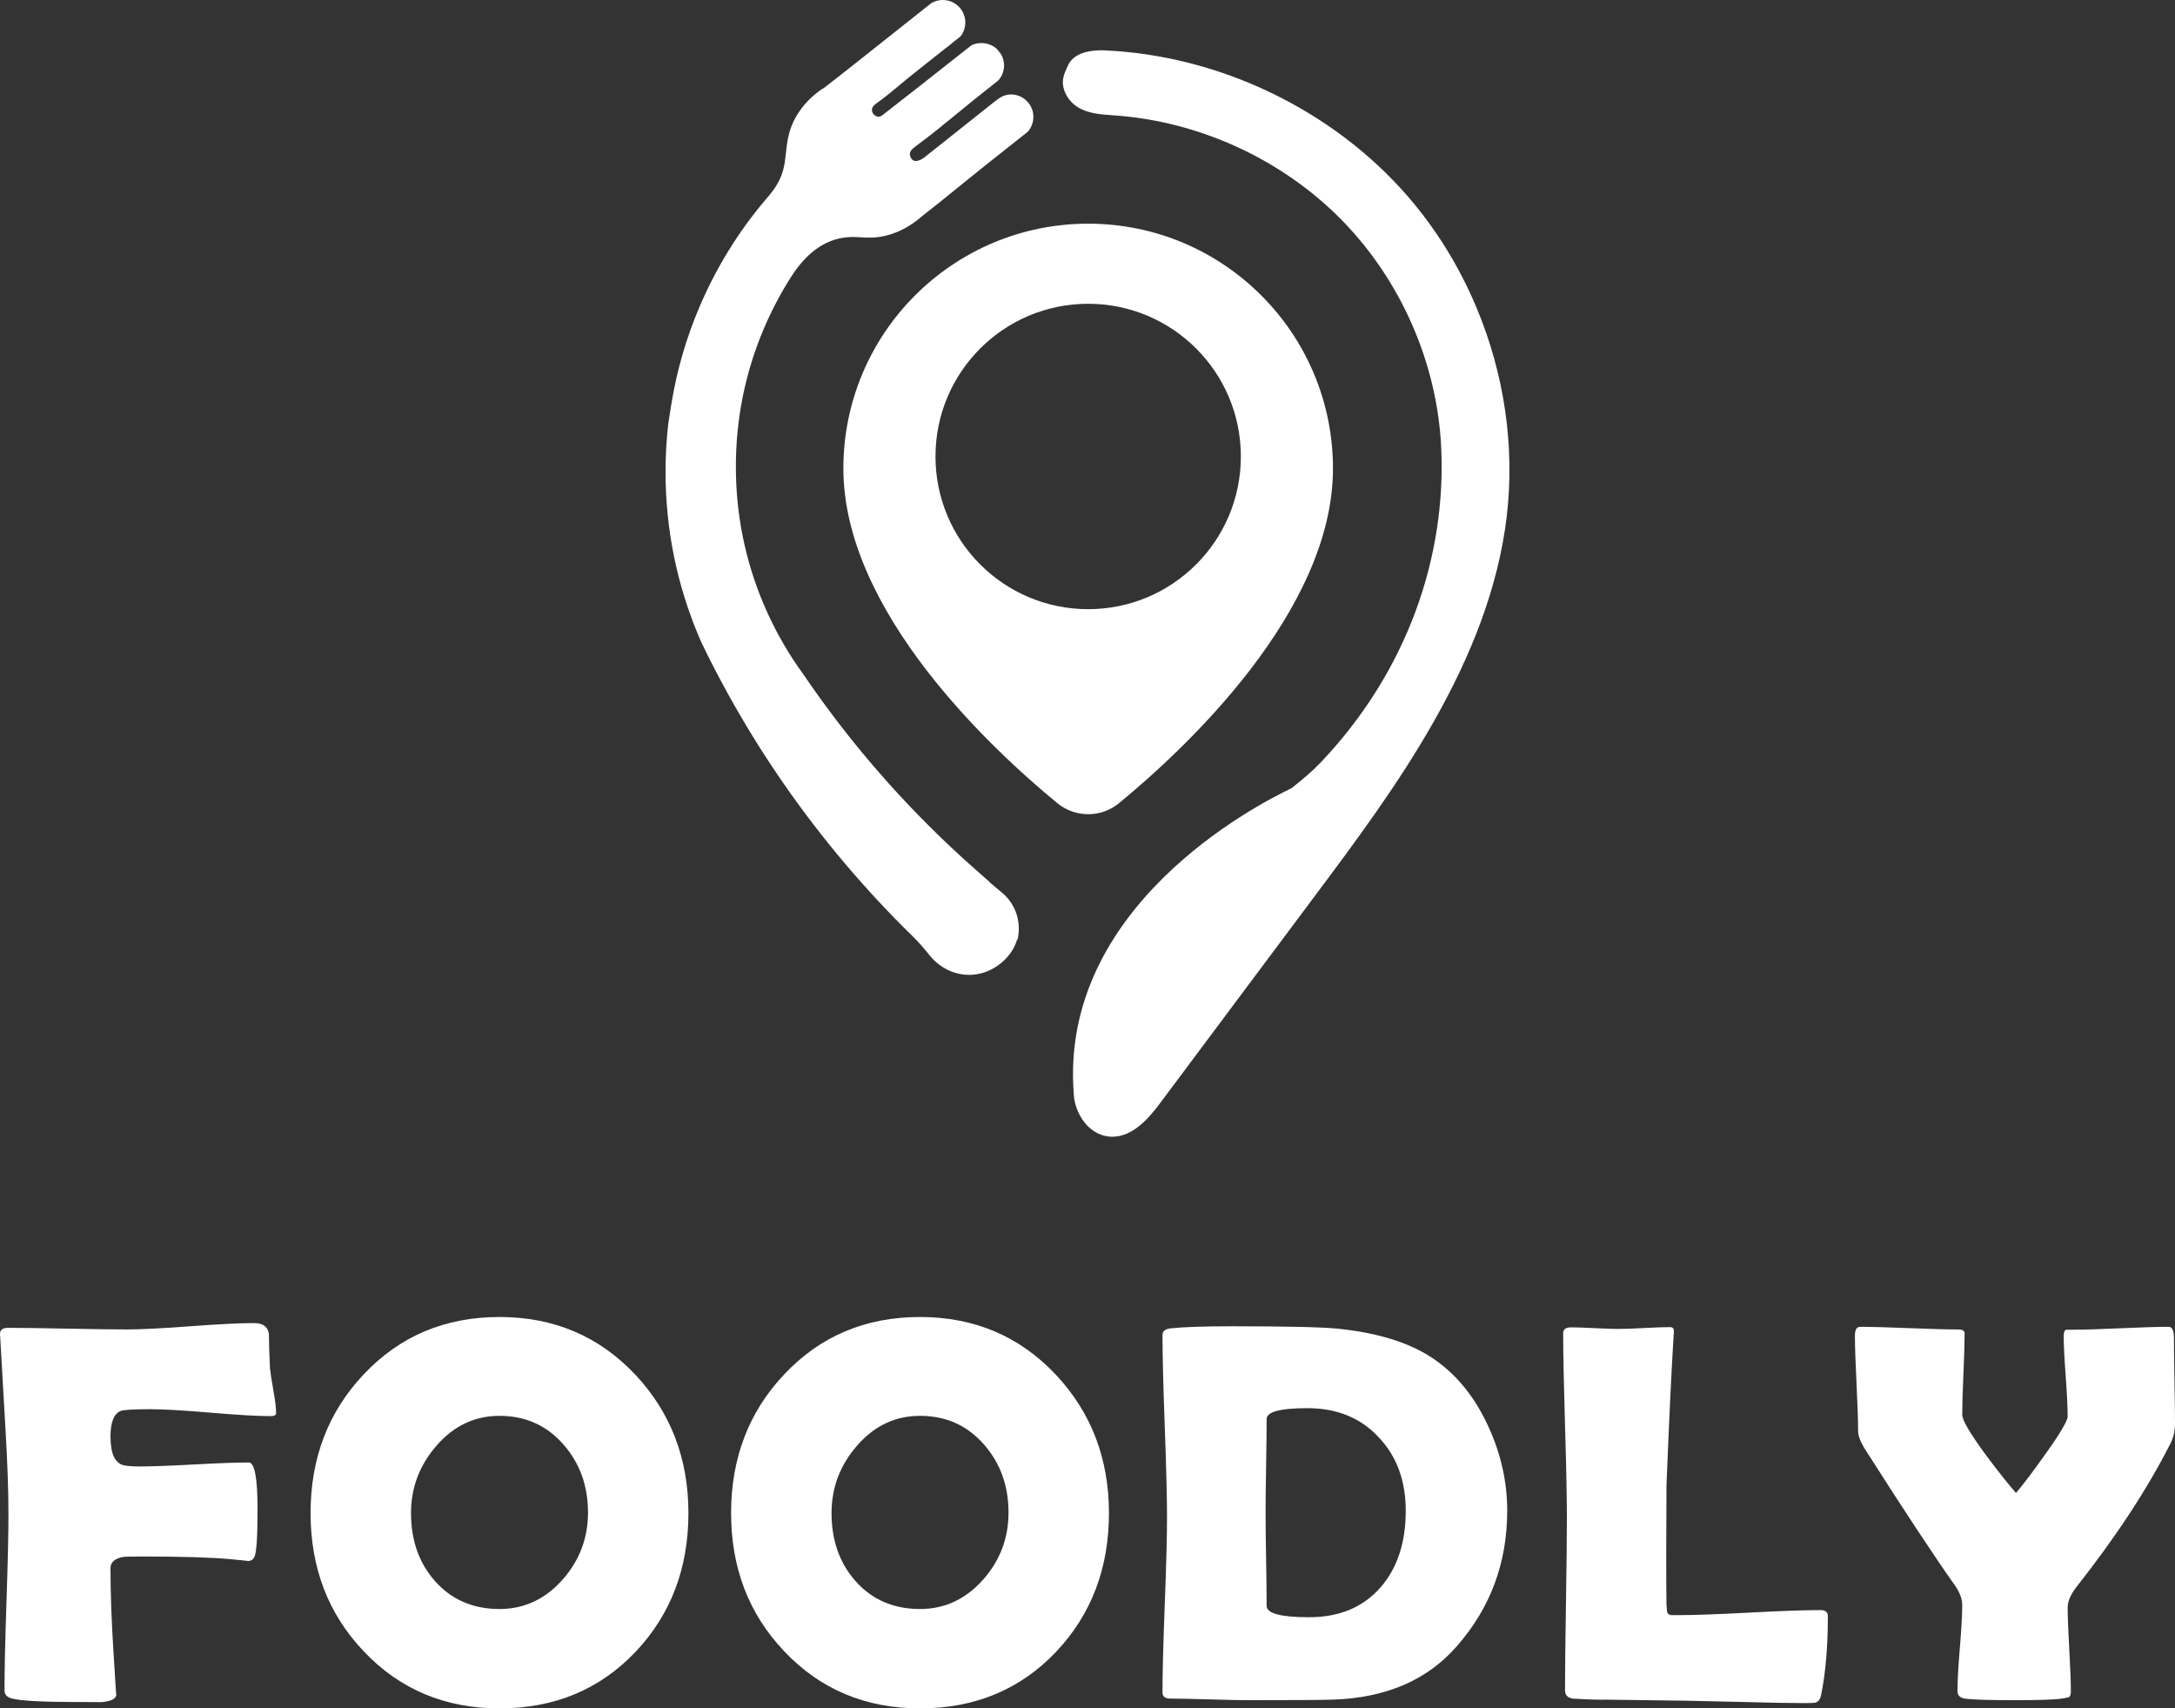 <?xml version="1.0" encoding="utf-8"?>
<!-- Generator: Adobe Illustrator 24.0.1, SVG Export Plug-In . SVG Version: 6.00 Build 0)  -->
<svg version="1.1" id="Layer_1" xmlns="http://www.w3.org/2000/svg" xmlns:xlink="http://www.w3.org/1999/xlink" x="0px" y="0px"
	 viewBox="0 0 2000 1570.76" enable-background="new 0 0 2000 1570.76" xml:space="preserve">
<rect x="0" y="0" width="2000" height="1570.76" fill="#333333" stroke="none"/>
<g>
	<g>
		<path fill="#FFFFFF" d="M253.88,1299.35c0,1.79-1.63,2.68-4.88,2.68c-12.18,0-30.65-1.06-55.42-3.18
			c-24.78-2.11-43.34-3.17-55.68-3.17c-15.59,0-24.69,0.58-27.28,1.71c-6.02,2.76-9.01,10.56-9.01,23.39
			c0,15.43,3.89,24.2,11.69,26.31c3.25,0.82,8.2,1.22,14.86,1.22c11.21,0,27.98-0.6,50.31-1.82c22.33-1.22,39.1-1.82,50.31-1.82
			c5.37,0,8.04,14.29,8.04,42.87c0,24.85-0.89,39.31-2.67,43.37c-1.14,2.92-3.34,4.38-6.59,4.38c2.12,0-3-0.57-15.35-1.71
			c-17.38-1.62-43.7-2.44-78.94-2.44c-11.37,0-17.78,0.08-19.24,0.25c-8.29,1.3-12.43,4.8-12.43,10.48
			c0,23.07,0.97,49.62,2.92,79.67c1.63,27.13,2.44,39.23,2.44,36.31c0,4.21-5.12,6.65-15.36,7.3c2.77-0.16-4.46-0.25-21.68-0.25
			c-30.38,0-49.95-1.06-58.72-3.17c-4.72-1.13-7.06-3.66-7.06-7.55c0-18.03,0.6-45.11,1.82-81.26c1.22-36.14,1.82-63.22,1.82-81.25
			c0-21.44-0.97-48.4-2.92-80.89c-2.93-50.19-4.47-77.15-4.63-80.89l-0.25-2.93c-0.16-4.05,2.28-6.09,7.31-6.09
			c12.02,0,30.16,0.25,54.45,0.73c24.29,0.49,42.51,0.74,54.69,0.74c12.99,0,32.53-0.98,58.6-2.93c26.07-1.95,45.6-2.92,58.6-2.92
			c8.12,0,12.67,3.33,13.65,9.99c0,6.98,0.32,17.46,0.97,31.43c0.32,3.57,1.38,10.47,3.17,20.7
			C253.07,1287.58,253.88,1294.47,253.88,1299.35"/>
		<path fill="#FFFFFF" d="M633.03,1391.21c0,50.67-16.17,93.15-48.49,127.42c-32.98,34.76-74.72,52.13-125.23,52.13
			c-50.2,0-91.86-17.54-124.99-52.63c-32.49-34.26-48.73-76.58-48.73-126.93c0-50.52,16.24-92.99,48.73-127.43
			c33.13-35.25,74.79-52.87,124.99-52.87c49.86,0,91.44,17.62,124.74,52.87C616.7,1298.54,633.03,1341.01,633.03,1391.21
			 M540.69,1390.71c0-24.36-7.39-45.07-22.17-62.13c-15.43-17.86-35.17-26.8-59.2-26.8c-22.91,0-42.32,9.26-58.24,27.77
			c-15.43,17.87-23.14,38.42-23.14,61.65c0,24.84,7.23,45.56,21.69,62.12c15.26,17.39,35.16,26.07,59.69,26.07
			c22.9,0,42.39-9.18,58.47-27.54C533.05,1434.33,540.69,1413.94,540.69,1390.71"/>
		<path fill="#FFFFFF" d="M1019.72,1391.21c0,50.67-16.17,93.15-48.49,127.42c-32.98,34.76-74.72,52.13-125.23,52.13
			c-50.2,0-91.86-17.54-124.99-52.63c-32.49-34.26-48.73-76.58-48.73-126.93c0-50.52,16.24-92.99,48.73-127.43
			c33.13-35.25,74.79-52.87,124.99-52.87c49.86,0,91.44,17.62,124.74,52.87C1003.39,1298.54,1019.72,1341.01,1019.72,1391.21
			 M927.38,1390.71c0-24.36-7.39-45.07-22.17-62.13c-15.43-17.86-35.17-26.8-59.2-26.8c-22.91,0-42.32,9.26-58.24,27.77
			c-15.43,17.87-23.14,38.42-23.14,61.65c0,24.84,7.23,45.56,21.69,62.12c15.26,17.39,35.16,26.07,59.69,26.07
			c22.9,0,42.39-9.18,58.47-27.54C919.75,1434.33,927.38,1413.94,927.38,1390.71"/>
		<path fill="#FFFFFF" d="M1385.95,1389.01c0,47.75-15.36,89.17-46.05,124.25c-27.13,31.35-65.21,47.84-114.27,49.46
			c-9.42,0.32-35.33,0.49-77.72,0.49c-7.97,0-19.94-0.25-35.94-0.74c-16-0.48-27.98-0.73-35.94-0.73c-4.72,0-7.07-1.86-7.07-5.6
			c0-17.87,0.69-44.71,2.07-80.52c1.38-35.81,2.08-62.65,2.08-80.52c0-18.68-0.7-46.66-2.08-83.94
			c-1.38-37.27-2.07-65.17-2.07-83.69c0-3.41,2.35-5.44,7.07-6.09c11.53-1.29,30.46-1.95,56.76-1.95c50.03,0,82.44,0.73,97.22,2.19
			c38.49,3.9,68.62,13.65,90.39,29.24c20.47,14.62,36.63,35.09,48.49,61.39C1380.26,1337.11,1385.95,1362.69,1385.95,1389.01
			 M1292.64,1389.01c0-27.45-8.2-49.87-24.61-67.24c-16.57-18.03-38.5-27.05-65.79-27.05c-25.01,0-37.52,3.34-37.52,9.99
			c0,9.58-0.16,24-0.49,43.25c-0.32,19.25-0.48,33.66-0.48,43.24c0,9.42,0.16,23.6,0.48,42.51c0.33,18.93,0.49,33.18,0.49,42.76
			c0,6.98,12.99,10.48,38.98,10.48c28.1,0,50.2-9.34,66.27-28.02C1285.09,1441.23,1292.64,1417.93,1292.64,1389.01"/>
		<path fill="#FFFFFF" d="M1659.6,1565.89c-13.98,0-32.16-0.33-54.58-0.97c-29.23-0.65-47.43-1.06-54.57-1.22l-72.85-0.97
			c-7.3,0.16-17.78-0.17-31.43-0.97c-4.72-0.81-7.07-3.34-7.07-7.56c0-17.7,0.28-44.22,0.86-79.55c0.57-35.32,0.85-61.84,0.85-79.55
			c0-18.84-0.58-47.06-1.71-84.66c-1.13-37.61-1.7-65.83-1.7-84.67c0-3.57,2.44-5.36,7.3-5.36c4.88,0,12.14,0.25,21.81,0.73
			c9.66,0.49,16.85,0.73,21.56,0.73c5.36,0,13.31-0.27,23.88-0.85c10.56-0.57,18.51-0.85,23.87-0.85c2.44,0,3.57,1.54,3.41,4.63
			l-0.25,3.17c-1.95,30.54-4.14,76.42-6.58,137.65l-0.24,64.32c0,20.79,0.08,35.98,0.24,45.56c0.16,1.96,0.32,3.9,0.49,5.85
			c0.16,1.96,1.38,3.17,3.66,3.66h6.33c14.62,0,36.5-0.77,65.66-2.32c29.15-1.54,51.05-2.32,65.67-2.32c4.38,0,6.58,1.87,6.58,5.6
			c0,27.77-2.03,51.74-6.08,71.87c-0.82,4.22-2.52,6.74-5.12,7.55C1668.77,1565.73,1665.45,1565.89,1659.6,1565.89"/>
		<path fill="#FFFFFF" d="M2000,1308.36c0,6.98-1.3,13.08-3.89,18.28c-21.29,42.07-50.28,86.33-86.98,132.79
			c-5.2,6.81-7.8,12.99-7.8,18.51c0,8.61,0.48,21.53,1.46,38.73c0.97,17.23,1.46,30.06,1.46,38.5c0,2.92-0.65,4.72-1.95,5.36
			c-0.33,0.17-2.52,0.58-6.58,1.22c-5.85,0.97-20.47,1.46-43.86,1.46c-23.55,0-38.58-0.49-45.08-1.46
			c-4.54-0.64-6.82-3.01-6.82-7.06c0-8.61,0.74-21.72,2.19-39.35c1.46-17.62,2.2-30.82,2.2-39.59c0-5.2-1.96-10.8-5.86-16.81
			c-19.65-27.77-47.75-70.33-84.29-127.67c-3.74-6.34-5.6-11.54-5.6-15.59c0-9.75-0.49-24.37-1.46-43.86
			c-0.97-19.5-1.46-34.11-1.46-43.86c0-5.37,1.63-8.04,4.88-8.04c9.9,0,24.93,0.41,45.07,1.22c20.14,0.81,35.24,1.22,45.31,1.22
			c3.74,0,5.6,1.22,5.6,3.65c0,8.29-0.36,20.75-1.1,37.4c-0.73,16.65-1.09,29.11-1.09,37.4c0,4.87,7.14,17.05,21.43,36.54
			c11.37,15.27,20.71,27.05,28.02,35.33c6.66-7.8,15.52-19.49,26.56-35.09c13.97-19.5,20.95-31.27,20.95-35.33
			c0-8.12-0.61-20.42-1.82-36.91c-1.22-16.48-1.83-28.78-1.83-36.91c0-3.41,0.74-5.36,2.19-5.85h6.1c9.74,0,24.4-0.44,43.98-1.33
			c19.57-0.9,34.31-1.34,44.22-1.34c3.25,0,4.88,3.5,4.88,10.48c0,8.61,0.16,21.55,0.48,38.86
			C1999.84,1286.56,2000,1299.59,2000,1308.36"/>
	</g>
	<g>
		<path fill="#FFFFFF" d="M1385.55,474.39c-15.69,134.12-103.78,252.05-174.59,346.84l-144.48,193.41
			c-10.76,14.41-25.22,30.51-43.56,30.51c-1.32,0-2.69-0.09-4.06-0.26c-18.16-2.34-29.67-20.63-31.3-36.68
			c-0.09-0.97-0.18-1.94-0.22-2.91c-13-170.97,166.08-264.35,200.16-280.53c9.66-7.63,18.96-15.39,26.5-23.28
			c80.81-84.78,115.95-190.5,111.24-290.05c-3.66-77.64-37.17-154.04-91.97-209.64c-54.54-55.29-130.37-90.16-208.18-95.67
			l-2.29-0.18c-10.97-0.75-22.31-1.5-32.05-7.58c-0.44-0.31-0.88-0.57-1.28-0.88c-6.08-4.28-10.49-11.07-11.81-18.12
			c-1.19-6.57,1.1-11.82,3.13-16.4c0.31-0.75,0.66-1.54,1.01-2.29c5.86-14.06,25.53-14.72,33.69-14.37
			c105.59,4.59,209.64,54.54,278.46,133.59c26.41,30.33,47.88,65.03,63.8,103.03C1383.39,344.2,1393,410.42,1385.55,474.39z"/>
		<path fill="#FFFFFF" d="M950.22,107.49c0,4.83-1.66,9.51-4.76,13.2l-0.7,0.7l-5.16,4.09c-9,7.08-17.96,14.2-26.88,21.31
			l-12.06,9.59c-7.3,5.79-14.53,11.69-21.79,17.59c-10.29,8.37-20.91,17-31.64,25.29v0.04c-13.72,11.91-29.94,18.73-45.72,19.17
			c-3.36,0.11-6.71-0.07-9.92-0.26c-2.73-0.19-5.49-0.37-8.19-0.3c-21.75,0.26-40.52,12.5-55.82,36.43
			c-9.77,15.3-18.32,31.56-25.44,48.38c-16.92,40-25.48,82.52-25.48,126.32s8.55,86.28,25.48,126.32
			c5.46,12.9,11.8,25.55,18.84,37.57c5.46,9.29,11.39,18.4,17.73,27.06c33.7,49.55,72.16,96.05,114.45,138.3
			c13.61,13.64,27.84,27.03,42.25,39.78l15.04,13.27l-0.44-0.11c3.28,2.8,6.56,5.57,9.88,8.26l2.25,1.88
			c9.4,8.26,14.71,19.98,14.71,32.3c0,2.32-0.18,4.68-0.55,6.93l-0.55,3.21l-0.55,0.11c-4.02,15.08-20.46,30.82-40.93,32.3
			c-1.03,0.07-2.06,0.11-3.1,0.11c-13.86,0-27.25-6.6-36.39-17.99c-5.83-7.3-10.55-12.61-15.26-17.22c-2.8-2.73-5.6-5.49-8.37-8.26
			c-43.36-43.36-82.74-91.11-117.03-141.84c-17.73-26.21-34.33-53.68-49.37-81.56c-6.82-12.61-13.46-25.66-19.76-38.75
			c-0.88-1.99-1.7-3.87-2.47-5.72C622.29,537.12,612,486.27,612,433.88c0-14.82,0.85-29.72,2.47-44.25l3.1-19.47
			c4.94-29.9,13.42-59.18,25.33-87.27c15.23-35.99,35.69-69.32,60.84-99.07c1.11-1.33,2.25-2.66,3.43-3.98l1.33-1.7
			c0.92-1.11,1.77-2.21,2.62-3.36c5.86-8.04,9.25-16.41,10.62-26.36c0.37-2.51,0.63-5.01,0.92-7.56c0.66-6.08,1.36-12.35,3.06-18.51
			c4.42-16.19,15.52-30.83,31.23-41.19l0.11,0.15c10.77-8.26,21.16-16.48,30.05-23.52l69.06-54.75c4.09-2.51,8.81-3.5,13.64-2.84
			c9,1.22,16.22,8.3,17.59,17.22c0.89,5.53-0.48,10.99-3.72,15.48l-0.89,0.88l-6.49,5.16c-1.7,1.62-3.54,2.99-5.31,4.31
			c-0.81,0.59-1.62,1.18-2.4,1.81l-28.87,22.9c-3.95,3.13-7.82,6.34-11.69,9.59c-6.93,5.79-14.12,11.76-21.68,17.15
			c-3.36,2.36-4.54,4.05-4.54,6.38c0,1.25,0.41,2.47,1.11,3.5c1.33,1.77,3.13,2.69,5.09,2.69c1.77,0,2.99-0.92,5.31-2.84l12.02-9.4
			c7.04-5.49,14.05-10.99,21.09-16.48c13.64-10.73,27.28-21.46,40.93-32.26l5.97-4.64c7.48-3.76,17.18-2.4,23.38,3.43l0.48,0.51
			l3.32,4.24c1.55,2.69,2.51,5.75,2.69,8.89l0.04,0.48c0.04,0.33,0.04,0.63,0.04,0.96c0,4.83-1.7,9.51-4.79,13.2l-0.66,0.7
			l-14.45,11.47c-7.3,5.75-14.49,11.69-21.72,17.59c-12.98,10.66-26.4,21.64-40.12,31.71c-3.61,2.65-4.87,4.46-4.87,6.9
			c0,0.88,0.15,1.73,0.48,2.51c1.44,3.1,3.1,3.5,3.65,3.61c2.43,0.59,6.01-0.63,9.14-3.1c21.46-17.03,42.92-34.11,64.38-51.14
			l2.93-2.24c3.52-2.7,7.77-4.52,12.2-4.54c0.03,0,0.06,0,0.1,0c9.96,0,18.51,7.08,20.35,16.85l0.07,0.48
			C950.14,105.25,950.22,106.35,950.22,107.49z"/>
		<path fill="#FFFFFF" d="M1000.62,205.66c-124.33,0-225.1,100.8-225.1,225.1c0,131.35,136.2,257.93,196.71,307.69
			c16.48,13.55,40.3,13.55,56.78,0c60.51-49.76,196.71-176.34,196.71-307.69C1225.72,306.46,1124.91,205.66,1000.62,205.66z
			 M1000.62,560.1c-77.54,0-140.4-62.86-140.4-140.4c0-77.54,62.86-140.4,140.4-140.4s140.4,62.87,140.4,140.4
			C1141.02,497.23,1078.16,560.1,1000.62,560.1z"/>
	</g>
</g>
</svg>
